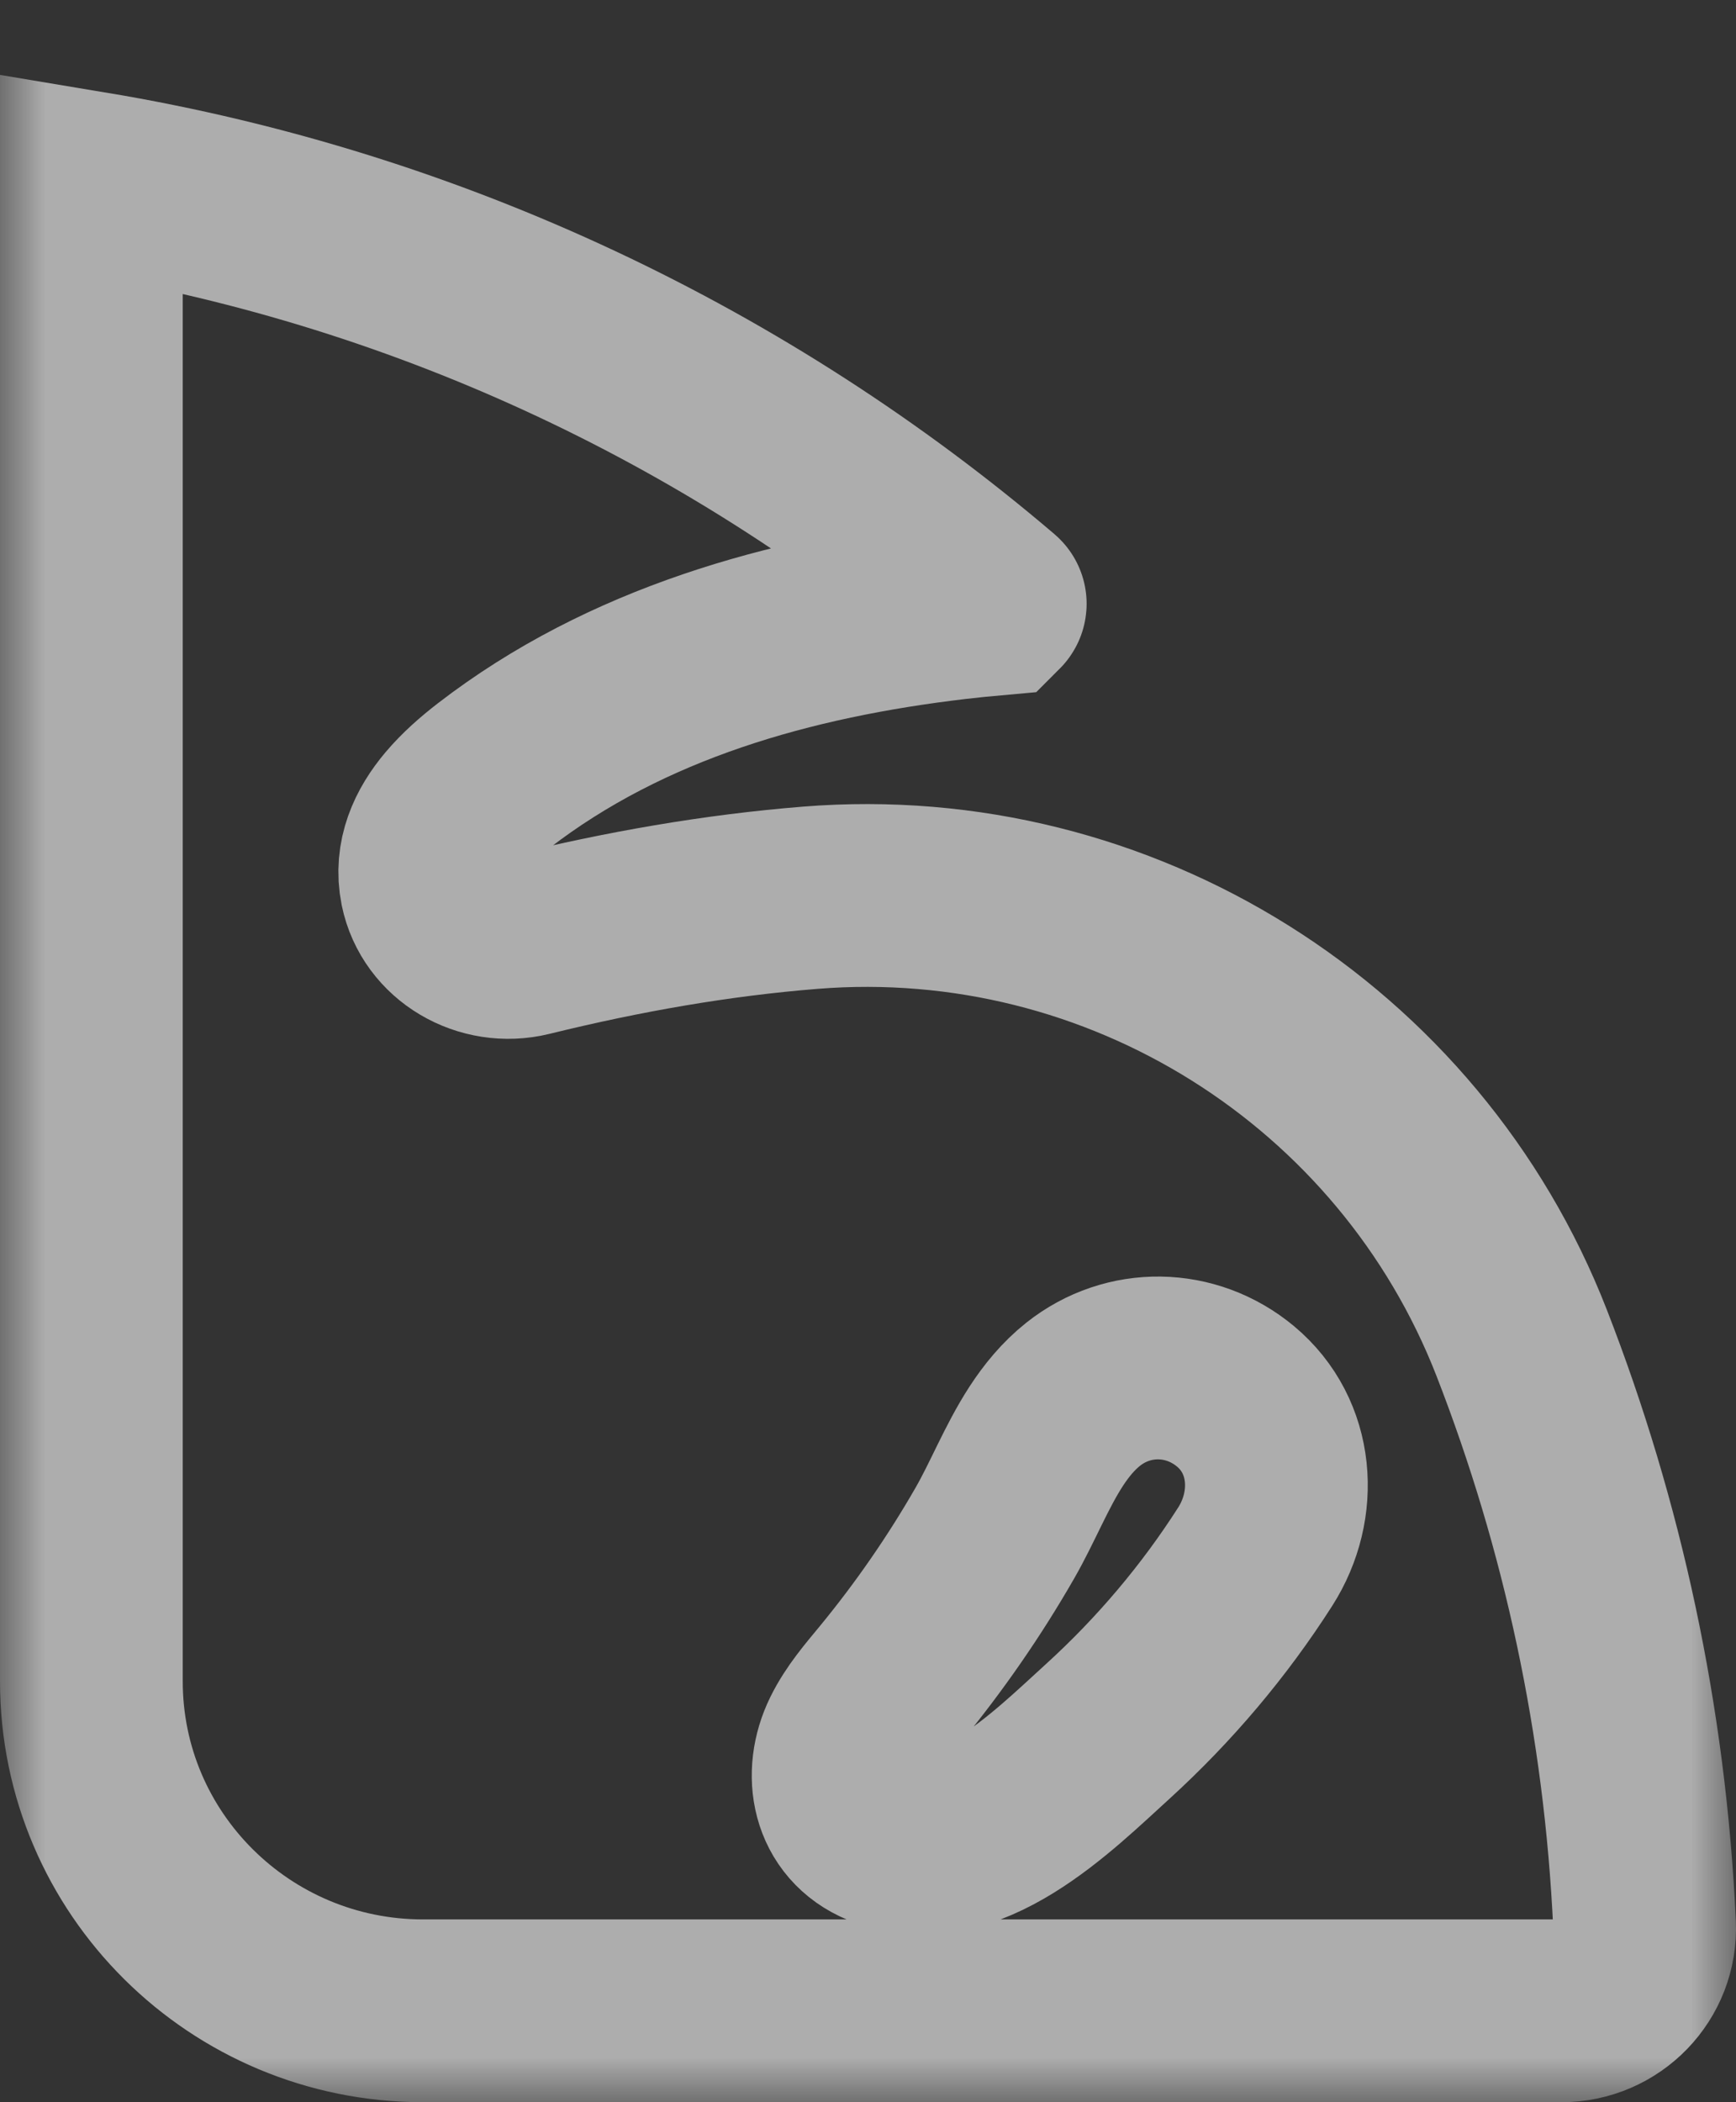 <svg width="19" height="23" viewBox="0 0 19 23" fill="none" xmlns="http://www.w3.org/2000/svg">
    <rect x="0" y="0" width="19" height="23" fill="#333333" stroke="none"/>
    <mask id="path-1-outside-1_459_30" maskUnits="userSpaceOnUse" x="0" y="0" width="19" height="23" fill="black">
        <rect fill="white" width="19" height="23" />
        <path
            d="M8.869 9.822C7.847 9.904 6.825 10.082 5.776 10.34C5.307 10.455 4.816 10.174 4.72 9.705C4.656 9.389 4.785 9.111 4.982 8.877C5.106 8.73 5.256 8.6 5.401 8.488C6.857 7.365 8.647 6.867 10.453 6.654C10.599 6.637 10.745 6.622 10.891 6.609C10.891 6.609 10.894 6.606 10.892 6.605C8.134 4.255 4.74 2.623 1 2V18.394C1 20.386 2.626 22 4.631 22H17.089C17.608 22 18.023 21.571 17.999 21.057C17.896 18.823 17.429 16.683 16.655 14.694C15.428 11.543 12.26 9.55 8.869 9.822ZM13.738 17.031C13.289 17.734 12.744 18.378 12.126 18.941C11.518 19.493 10.57 20.456 9.662 20.082C9.215 19.898 9.131 19.411 9.328 19.009C9.433 18.795 9.592 18.612 9.744 18.428C10.17 17.91 10.554 17.356 10.888 16.774C11.081 16.439 11.232 16.051 11.449 15.716C11.562 15.542 11.693 15.383 11.855 15.254C12.351 14.861 13.037 14.873 13.523 15.278C14.047 15.715 14.099 16.466 13.738 17.031Z" />
    </mask>
    <path
        d="M8.869 9.822C7.847 9.904 6.825 10.082 5.776 10.34C5.307 10.455 4.816 10.174 4.72 9.705C4.656 9.389 4.785 9.111 4.982 8.877C5.106 8.73 5.256 8.6 5.401 8.488C6.857 7.365 8.647 6.867 10.453 6.654C10.599 6.637 10.745 6.622 10.891 6.609C10.891 6.609 10.894 6.606 10.892 6.605C8.134 4.255 4.74 2.623 1 2V18.394C1 20.386 2.626 22 4.631 22H17.089C17.608 22 18.023 21.571 17.999 21.057C17.896 18.823 17.429 16.683 16.655 14.694C15.428 11.543 12.26 9.55 8.869 9.822ZM13.738 17.031C13.289 17.734 12.744 18.378 12.126 18.941C11.518 19.493 10.57 20.456 9.662 20.082C9.215 19.898 9.131 19.411 9.328 19.009C9.433 18.795 9.592 18.612 9.744 18.428C10.17 17.91 10.554 17.356 10.888 16.774C11.081 16.439 11.232 16.051 11.449 15.716C11.562 15.542 11.693 15.383 11.855 15.254C12.351 14.861 13.037 14.873 13.523 15.278C14.047 15.715 14.099 16.466 13.738 17.031Z"
        stroke="white" stroke-opacity="0.6" stroke-width="2" mask="url(#path-1-outside-1_459_30)" />
</svg>